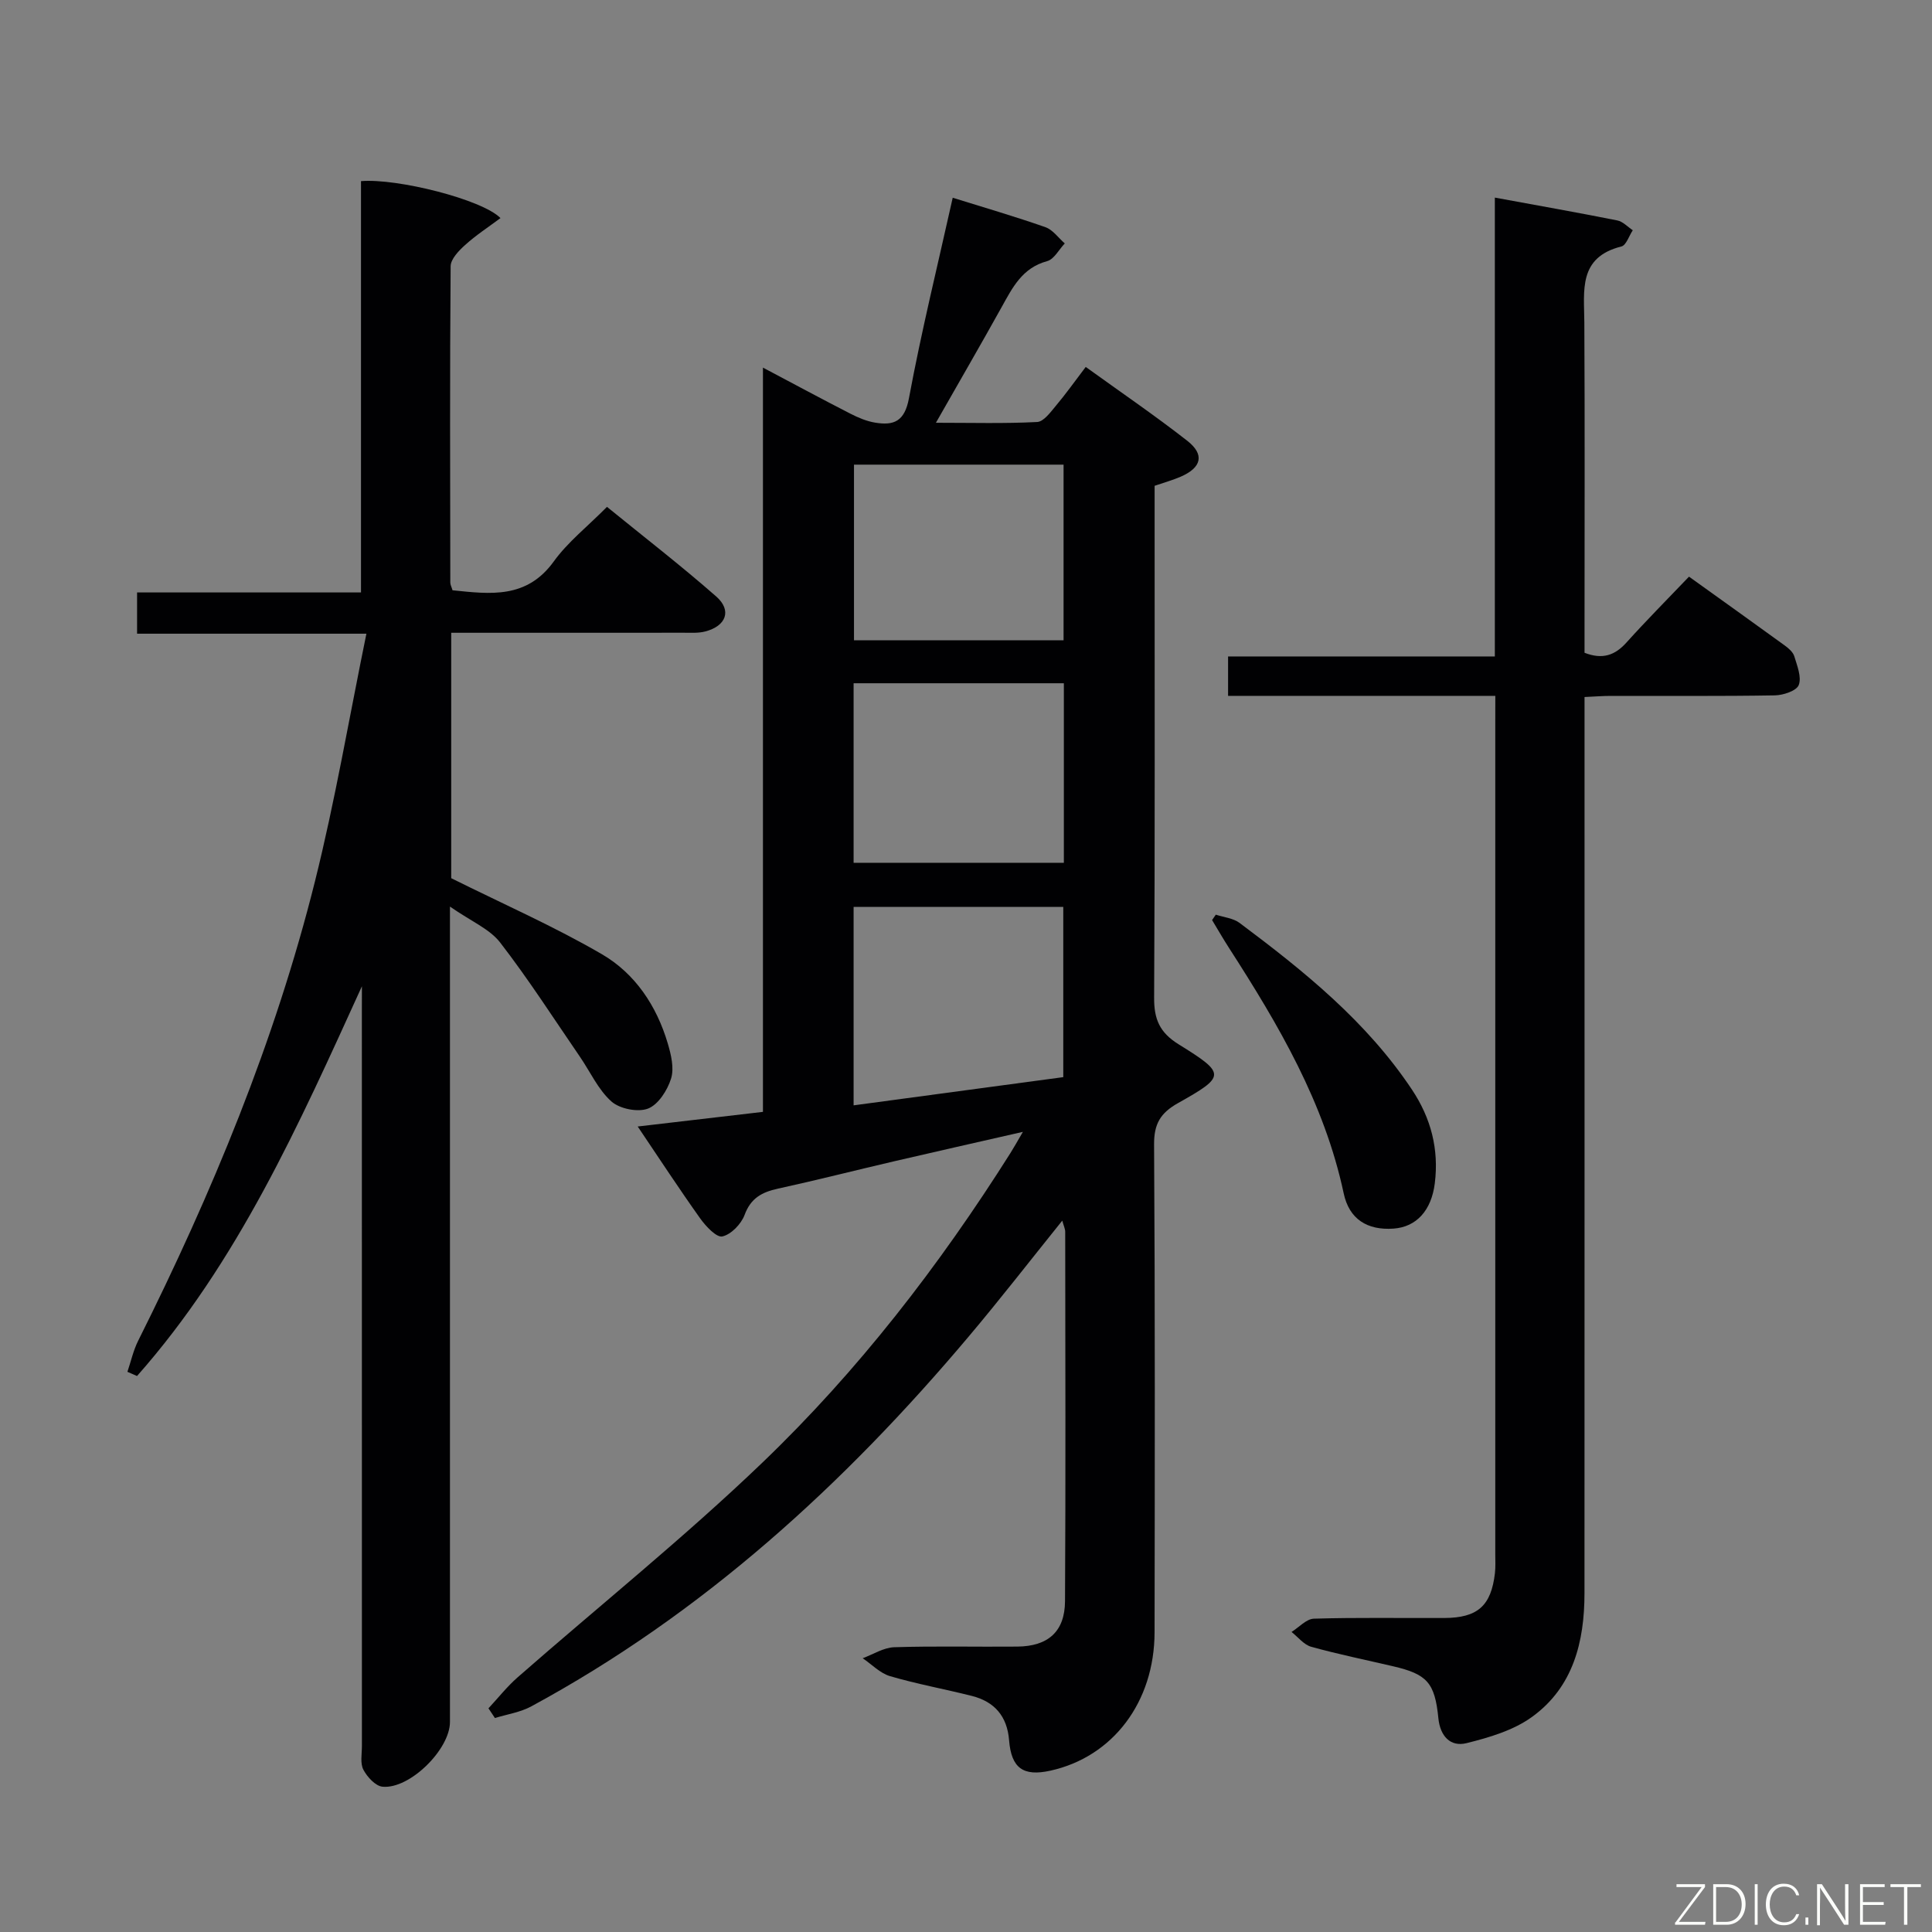 <svg enable-background="new 0 0 400 400" viewBox="0 0 400 400" xmlns="http://www.w3.org/2000/svg"><rect x="0" y="0" width="400" height="400" fill="#808080" stroke="none"/><path d="m219.93 252.72c-6.64 8.25-12.84 16.25-19.36 23.98-25.83 30.66-55.06 57.36-90.56 76.58-2.28 1.24-5.01 1.64-7.54 2.42-.45-.67-.89-1.34-1.34-2.01 2-2.14 3.83-4.48 6.02-6.4 16.89-14.8 34.45-28.89 50.64-44.42 19.87-19.05 36.68-40.82 51.4-64.13.69-1.09 1.32-2.23 2.59-4.4-9.56 2.18-18.05 4.09-26.52 6.06-8.08 1.88-16.11 3.93-24.21 5.7-3.3.72-5.6 1.95-6.89 5.43-.7 1.89-2.78 4.05-4.6 4.46-1.21.27-3.42-2.09-4.58-3.71-4.33-6.08-8.42-12.33-12.95-19.05 8.76-1.02 17.19-2.01 25.93-3.03 0-51.33 0-102.26 0-154.09 6.47 3.42 12.27 6.55 18.13 9.55 1.6.82 3.33 1.55 5.08 1.84 3.89.65 6.13-.24 7.02-5.06 2.57-13.84 5.95-27.53 9.06-41.5 6.57 2.05 12.95 3.9 19.2 6.1 1.54.54 2.68 2.21 4 3.36-1.21 1.27-2.21 3.28-3.66 3.67-5.15 1.39-7.16 5.46-9.43 9.55-4.28 7.7-8.7 15.32-13.59 23.91 7.48 0 14.23.19 20.96-.16 1.37-.07 2.8-2.07 3.92-3.41 2.03-2.41 3.85-4.98 6.14-7.99 7.13 5.15 14.24 9.99 21.01 15.28 3.66 2.86 2.98 5.56-1.34 7.44-1.65.72-3.41 1.2-5.41 1.89v8.99c0 32.33.08 64.66-.1 96.98-.03 4.45 1.13 7.21 5.05 9.65 9.86 6.11 9.81 6.61-.13 12.2-3.62 2.04-4.96 4.3-4.93 8.56.21 33.66.15 67.32.1 100.98-.02 14.48-8.66 25.82-21.58 28.66-5.62 1.24-8.08-.53-8.54-6.3-.39-4.96-3.02-8-7.72-9.18-5.63-1.42-11.37-2.46-16.93-4.09-2.07-.61-3.78-2.44-5.66-3.71 2.17-.8 4.33-2.21 6.53-2.28 8.49-.27 16.99-.05 25.49-.13 6.34-.06 9.83-3.09 9.87-9.39.15-25.49.06-50.99.04-76.49 0-.6-.31-1.21-.61-2.31zm.21-29.71c0-12.14 0-23.69 0-35.24-14.7 0-28.94 0-43.41 0v41.08c14.76-1.99 29.15-3.92 43.41-5.84zm.12-81.55c-14.7 0-29.07 0-43.53 0v37.17h43.53c0-12.63 0-24.88 0-37.17zm-.06-8.89c0-12.27 0-24.28 0-36.37-14.65 0-28.91 0-43.39 0v36.37z" fill="#010103"/><path d="m74.93 204.2c-13.06 28.66-25.68 57.08-46.56 80.69-.66-.29-1.32-.58-1.99-.87.73-2.15 1.22-4.43 2.23-6.44 15.27-30.54 28.32-61.97 36.61-95.15 4.17-16.69 7.05-33.71 10.64-51.23-16.56 0-31.83 0-47.48 0 0-2.94 0-5.47 0-8.54h46.36c0-28.75 0-56.98 0-85.16 7.51-.62 25.07 3.79 28.88 7.65-2.53 1.89-5.09 3.55-7.32 5.57-1.3 1.17-2.98 2.9-3 4.4-.18 21.83-.1 43.66-.07 65.49 0 .46.26.91.46 1.6 7.8.8 15.35 1.82 20.97-5.98 2.89-4 6.93-7.17 11.01-11.29 7.61 6.2 15.32 12.15 22.62 18.56 3.28 2.88 2.06 6.12-2.29 7.24-1.42.37-2.97.26-4.46.26-14.16.02-28.33.01-42.49.01-1.79 0-3.58 0-5.63 0v50.81c10.92 5.43 21.37 10.02 31.18 15.73 6.89 4 11.35 10.7 13.65 18.47.69 2.33 1.36 5.12.69 7.28-.75 2.42-2.64 5.39-4.77 6.22-2.1.81-5.86.06-7.58-1.47-2.75-2.45-4.38-6.14-6.53-9.27-5.44-7.93-10.64-16.05-16.51-23.64-2.17-2.81-5.96-4.36-10.39-7.44v7.35 161.47c0 5.65-8.3 13.92-13.95 13.4-1.46-.13-3.18-2.01-3.97-3.51-.7-1.33-.31-3.25-.31-4.92-.01-50.66-.01-101.32-.01-151.97.01-1.79.01-3.56.01-5.32z" fill="#010103"/><path d="m309.59 144.07c-18.8 0-36.91 0-55.33 0 0-2.76 0-5.16 0-8.16h55.23c0-31.83 0-63.07 0-95 8.9 1.64 17.15 3.09 25.36 4.73 1.16.23 2.14 1.33 3.2 2.03-.78 1.16-1.36 3.11-2.36 3.36-8.97 2.25-7.71 9.13-7.67 15.74.11 20.99.04 41.98.04 62.98v5.4c3.73 1.45 6.3.53 8.69-2.13 4.11-4.57 8.45-8.93 12.94-13.63 6.98 5.01 13.44 9.61 19.85 14.27.79.57 1.69 1.36 1.95 2.22.59 1.96 1.55 4.31.92 5.95-.46 1.2-3.21 2.11-4.95 2.14-11.33.19-22.66.09-33.99.11-1.62 0-3.25.13-5.41.23v6.12c0 59.81.01 119.62-.01 179.43 0 10.05-2.34 19.44-10.85 25.6-3.84 2.79-8.86 4.27-13.57 5.44-3.35.83-5.46-1.46-5.83-5.15-.73-7.38-2.34-9.13-9.39-10.77-5.65-1.32-11.35-2.48-16.93-4.03-1.53-.42-2.73-2.01-4.08-3.07 1.54-.96 3.06-2.7 4.62-2.75 8.99-.27 17.99-.1 26.99-.14 6.93-.03 9.71-2.52 10.5-9.28.15-1.32.07-2.66.07-4 0-57.14 0-114.29 0-171.43.01-1.95.01-3.9.01-6.21z" fill="#010103"/><path d="m251.72 189.37c1.66.55 3.6.72 4.92 1.71 13.36 9.99 26.31 20.42 35.7 34.53 3.93 5.9 5.6 12.32 4.72 19.38-.7 5.62-3.8 9.05-8.55 9.38-5.42.38-9.17-1.94-10.31-7.29-4-18.76-13.49-34.89-23.69-50.73-1.24-1.92-2.38-3.91-3.56-5.86.25-.37.51-.75.77-1.12z" fill="#010103"/><g fill="#fbfcfa"><path d="m346.9 398 5.4-7.3h-5.2v-.6h5.9v.6l-5.4 7.2h5.5l-.1.6h-6.2v-.5z"/><path d="m354.7 390.1h2.8c2.3 0 3.9 1.6 3.9 4.1s-1.6 4.3-3.9 4.3h-2.8zm.6 7.8h2c2.2 0 3.3-1.6 3.3-3.6 0-1.8-1-3.6-3.3-3.6h-2z"/><path d="m363.9 390.1v8.4h-.6v-8.4h1.6z"/><path d="m372.5 396.3c-.4 1.3-1.4 2.3-3.2 2.3-2.4 0-3.7-1.9-3.7-4.3 0-2.3 1.2-4.3 3.7-4.3 1.8 0 2.9 1 3.2 2.4h-.6c-.4-1.1-1.1-1.8-2.5-1.8-2.1 0-3 1.9-3 3.7s.9 3.7 3 3.7c1.4 0 2.1-.7 2.5-1.7z"/><path d="m373.8 398.5v-1.5h.6v1.5z"/><path d="m376.2 398.5v-8.4h1c1.3 2 4.4 6.7 4.9 7.6-.1-1.2-.1-2.4-.1-3.8v-3.8h.7v8.4h-.9c-1.2-1.9-4.4-6.8-5-7.7.1 1.1 0 2.3 0 3.9v3.9h-.6z"/><path d="m390 394.4h-4.3v3.5h4.7l-.1.6h-5.2v-8.4h5.1v.6h-4.5v3.1h4.3z"/><path d="m394.2 390.7h-2.8v-.6h6.3v.6h-2.8v7.8h-.7z"/></g></svg>
